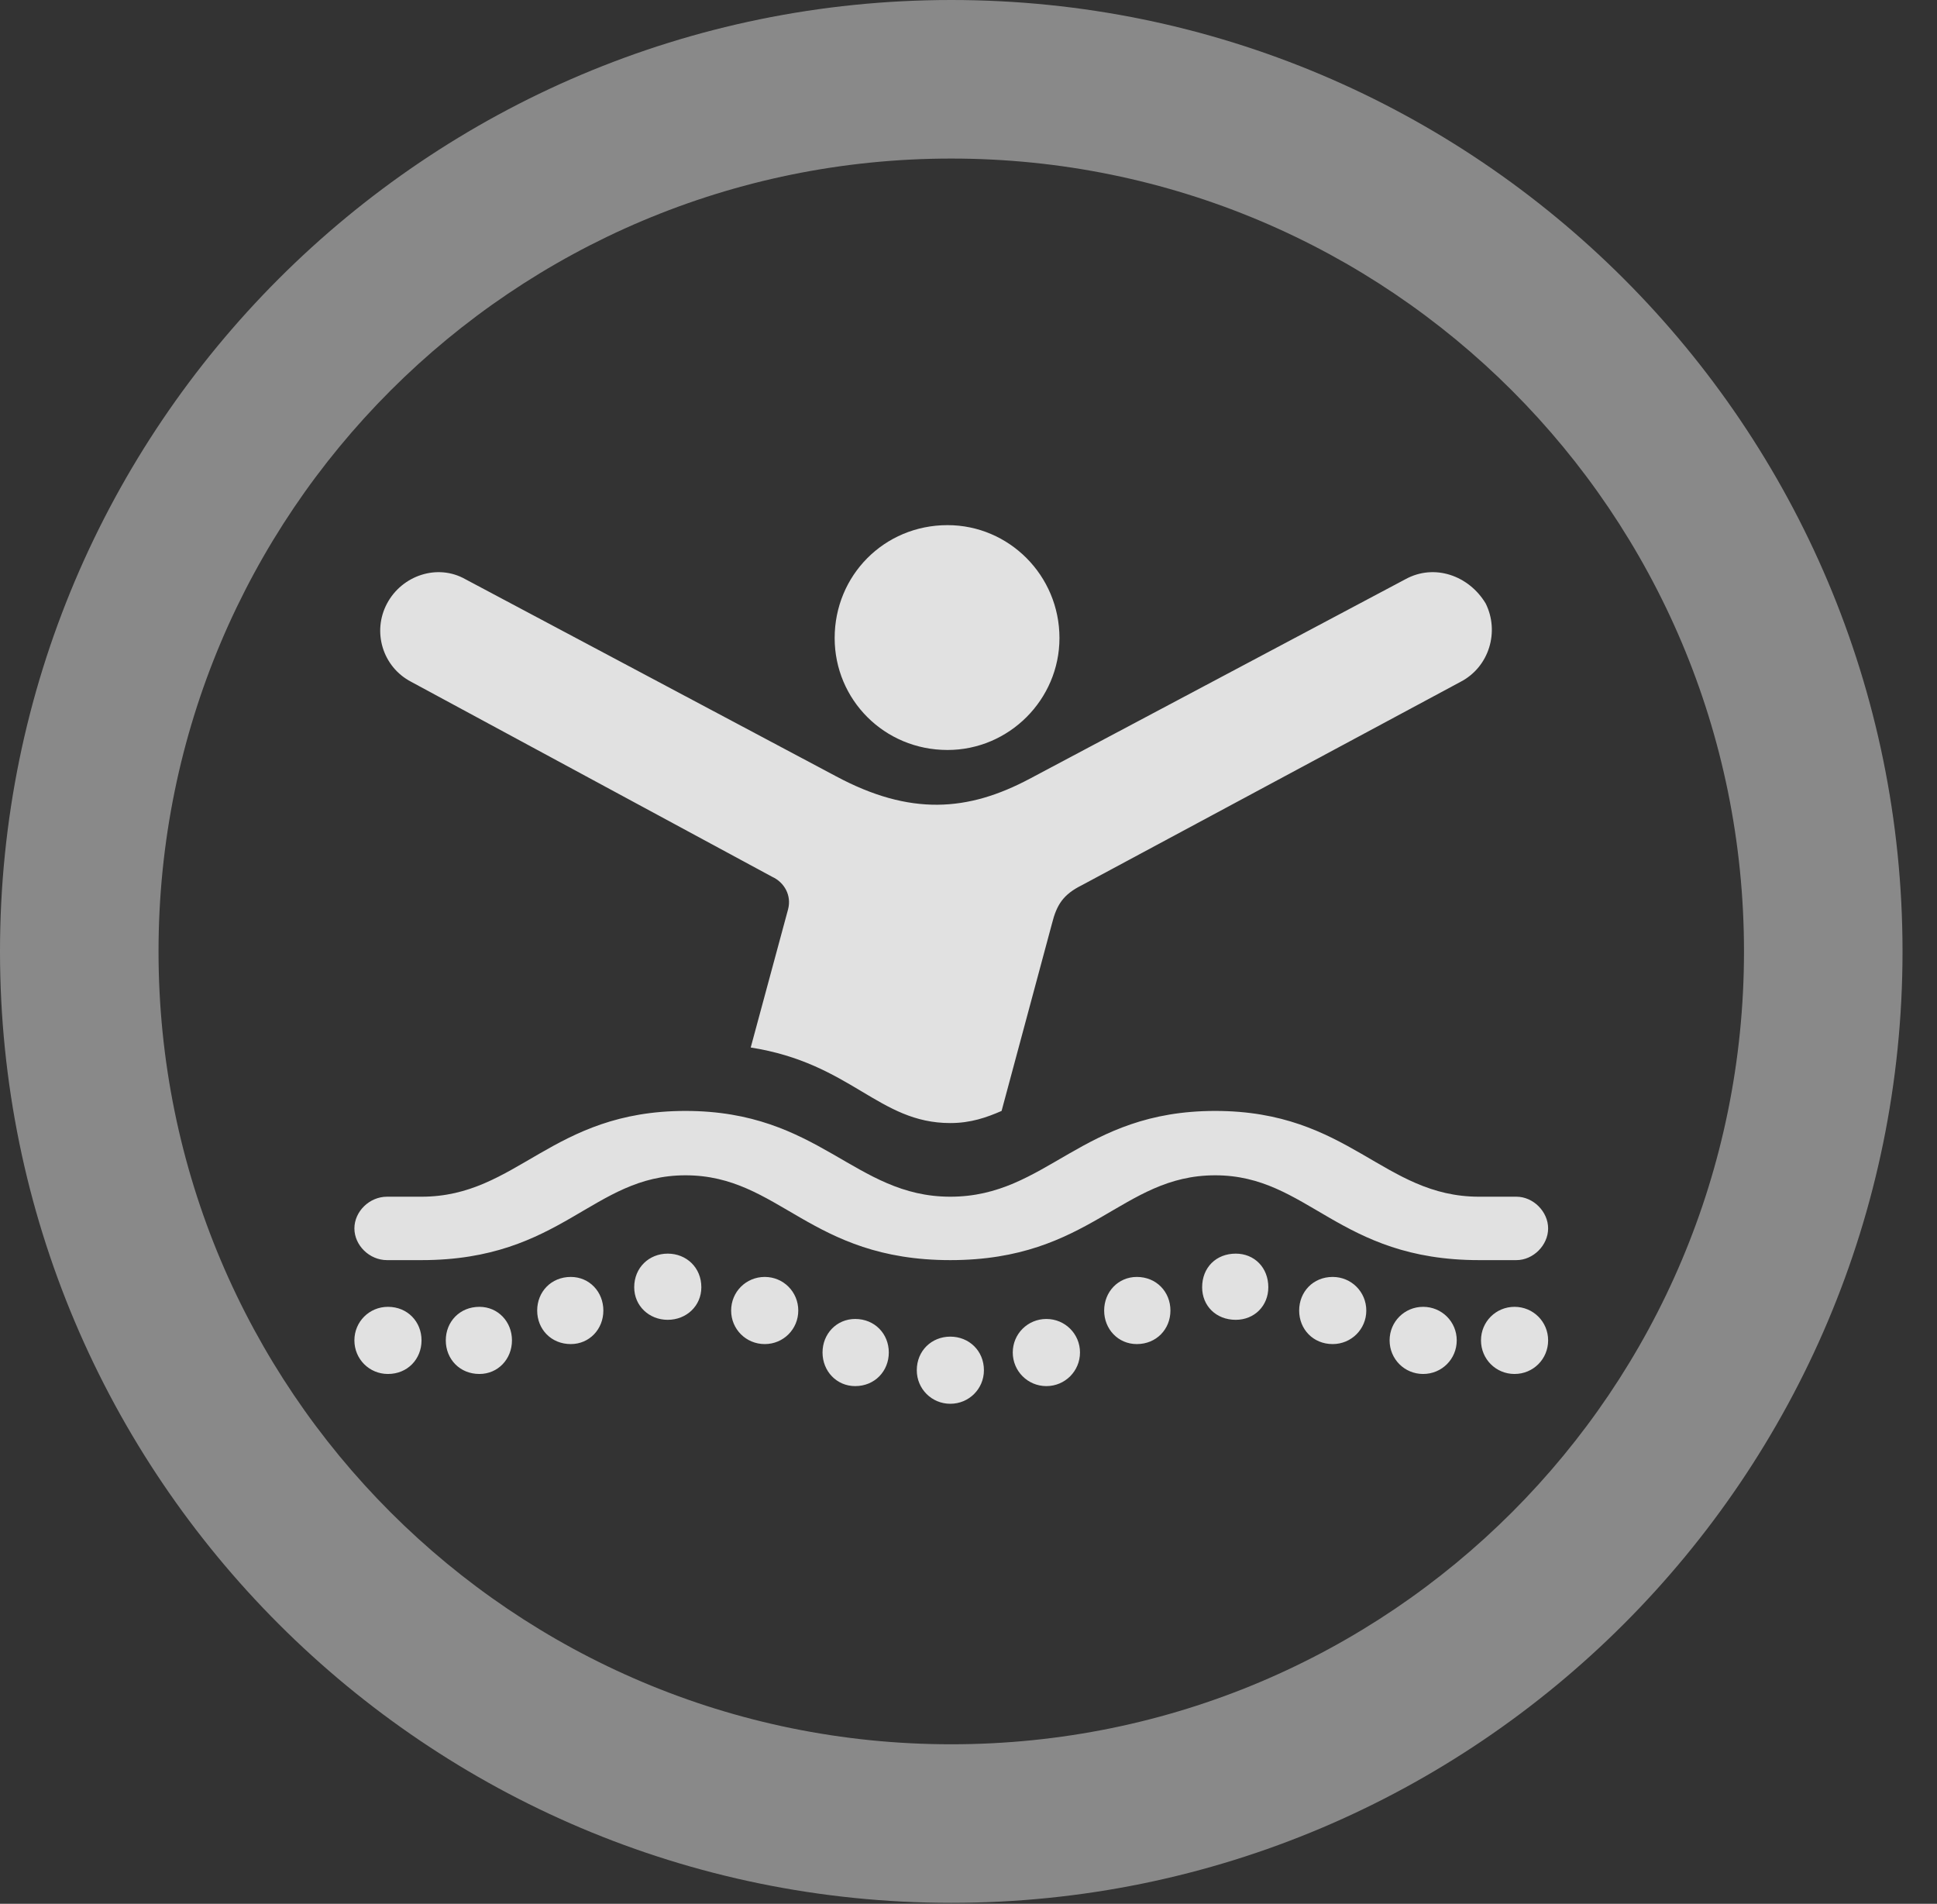 <?xml version="1.0" encoding="UTF-8"?>
<!--Generator: Apple Native CoreSVG 341-->
<!DOCTYPE svg
PUBLIC "-//W3C//DTD SVG 1.1//EN"
       "http://www.w3.org/Graphics/SVG/1.1/DTD/svg11.dtd">
<svg version="1.1" xmlns="http://www.w3.org/2000/svg" xmlns:xlink="http://www.w3.org/1999/xlink" viewBox="0 0 20.283 19.932">
 <rect x="0" y="0" width="20.283" height="19.932" fill="#333333" stroke="none"/>
 <g>
  <rect height="19.932" opacity="0" width="20.283" x="0" y="0"/>
  <path d="M9.961 19.922C15.459 19.922 19.922 15.459 19.922 9.961C19.922 4.463 15.459 0 9.961 0C4.463 0 0 4.463 0 9.961C0 15.459 4.463 19.922 9.961 19.922ZM9.961 18.262C5.371 18.262 1.66 14.551 1.66 9.961C1.66 5.371 5.371 1.66 9.961 1.66C14.551 1.66 18.262 5.371 18.262 9.961C18.262 14.551 14.551 18.262 9.961 18.262Z" fill="white" fill-opacity="0.425"/>
  <path d="M9.922 7.852C10.566 7.852 11.094 7.324 11.094 6.68C11.094 6.025 10.566 5.498 9.922 5.498C9.258 5.498 8.74 6.025 8.74 6.68C8.74 7.324 9.258 7.852 9.922 7.852ZM4.307 7.139L8.086 9.18C8.213 9.238 8.291 9.375 8.252 9.521L7.861 10.967C8.916 11.133 9.199 11.758 9.951 11.758C10.166 11.758 10.332 11.699 10.488 11.631L11.016 9.668C11.065 9.473 11.133 9.365 11.328 9.268L15.293 7.139C15.596 6.982 15.703 6.611 15.557 6.318C15.381 6.025 15.02 5.898 14.717 6.064L10.781 8.154C10.137 8.496 9.531 8.545 8.75 8.125L4.873 6.064C4.58 5.898 4.209 6.025 4.053 6.318C3.896 6.611 4.004 6.982 4.307 7.139ZM9.951 13.193C11.426 13.193 11.738 12.305 12.725 12.305C13.701 12.305 14.014 13.193 15.488 13.193L15.879 13.193C16.055 13.193 16.211 13.037 16.211 12.861C16.211 12.685 16.055 12.529 15.879 12.529L15.488 12.529C14.482 12.529 14.131 11.631 12.725 11.631C11.318 11.631 10.967 12.529 9.951 12.529C8.945 12.529 8.584 11.631 7.178 11.631C5.771 11.631 5.42 12.529 4.414 12.529L4.053 12.529C3.867 12.529 3.711 12.685 3.711 12.861C3.711 13.037 3.867 13.193 4.053 13.193L4.414 13.193C5.889 13.193 6.201 12.305 7.178 12.305C8.164 12.305 8.477 13.193 9.951 13.193ZM4.062 14.385C4.268 14.385 4.414 14.229 4.414 14.033C4.414 13.838 4.268 13.682 4.062 13.682C3.867 13.682 3.711 13.838 3.711 14.033C3.711 14.229 3.867 14.385 4.062 14.385ZM5.02 14.385C5.215 14.385 5.361 14.229 5.361 14.033C5.361 13.838 5.215 13.682 5.02 13.682C4.814 13.682 4.668 13.838 4.668 14.033C4.668 14.229 4.814 14.385 5.02 14.385ZM5.977 14.072C6.172 14.072 6.318 13.916 6.318 13.721C6.318 13.525 6.172 13.369 5.977 13.369C5.771 13.369 5.625 13.525 5.625 13.721C5.625 13.916 5.771 14.072 5.977 14.072ZM6.992 13.818C7.188 13.818 7.344 13.672 7.344 13.477C7.344 13.271 7.188 13.125 6.992 13.125C6.797 13.125 6.641 13.271 6.641 13.477C6.641 13.672 6.797 13.818 6.992 13.818ZM8.008 14.072C8.203 14.072 8.359 13.916 8.359 13.721C8.359 13.525 8.203 13.369 8.008 13.369C7.812 13.369 7.656 13.525 7.656 13.721C7.656 13.916 7.812 14.072 8.008 14.072ZM8.955 14.512C9.16 14.512 9.307 14.355 9.307 14.16C9.307 13.965 9.16 13.809 8.955 13.809C8.76 13.809 8.613 13.965 8.613 14.16C8.613 14.355 8.76 14.512 8.955 14.512ZM9.951 14.697C10.146 14.697 10.303 14.541 10.303 14.346C10.303 14.141 10.146 13.994 9.951 13.994C9.756 13.994 9.6 14.141 9.6 14.346C9.6 14.541 9.756 14.697 9.951 14.697ZM10.957 14.512C11.152 14.512 11.309 14.355 11.309 14.16C11.309 13.965 11.152 13.809 10.957 13.809C10.762 13.809 10.605 13.965 10.605 14.16C10.605 14.355 10.762 14.512 10.957 14.512ZM11.904 14.072C12.109 14.072 12.256 13.916 12.256 13.721C12.256 13.525 12.109 13.369 11.904 13.369C11.709 13.369 11.562 13.525 11.562 13.721C11.562 13.916 11.709 14.072 11.904 14.072ZM12.94 13.818C13.135 13.818 13.281 13.672 13.281 13.477C13.281 13.271 13.135 13.125 12.94 13.125C12.734 13.125 12.588 13.271 12.588 13.477C12.588 13.672 12.734 13.818 12.94 13.818ZM13.955 14.072C14.15 14.072 14.307 13.916 14.307 13.721C14.307 13.525 14.15 13.369 13.955 13.369C13.75 13.369 13.604 13.525 13.604 13.721C13.604 13.916 13.75 14.072 13.955 14.072ZM14.902 14.385C15.098 14.385 15.254 14.229 15.254 14.033C15.254 13.838 15.098 13.682 14.902 13.682C14.707 13.682 14.551 13.838 14.551 14.033C14.551 14.229 14.707 14.385 14.902 14.385ZM15.859 14.385C16.055 14.385 16.211 14.229 16.211 14.033C16.211 13.838 16.055 13.682 15.859 13.682C15.664 13.682 15.508 13.838 15.508 14.033C15.508 14.229 15.664 14.385 15.859 14.385Z" fill="white" fill-opacity="0.85"/>
 </g>
</svg>
